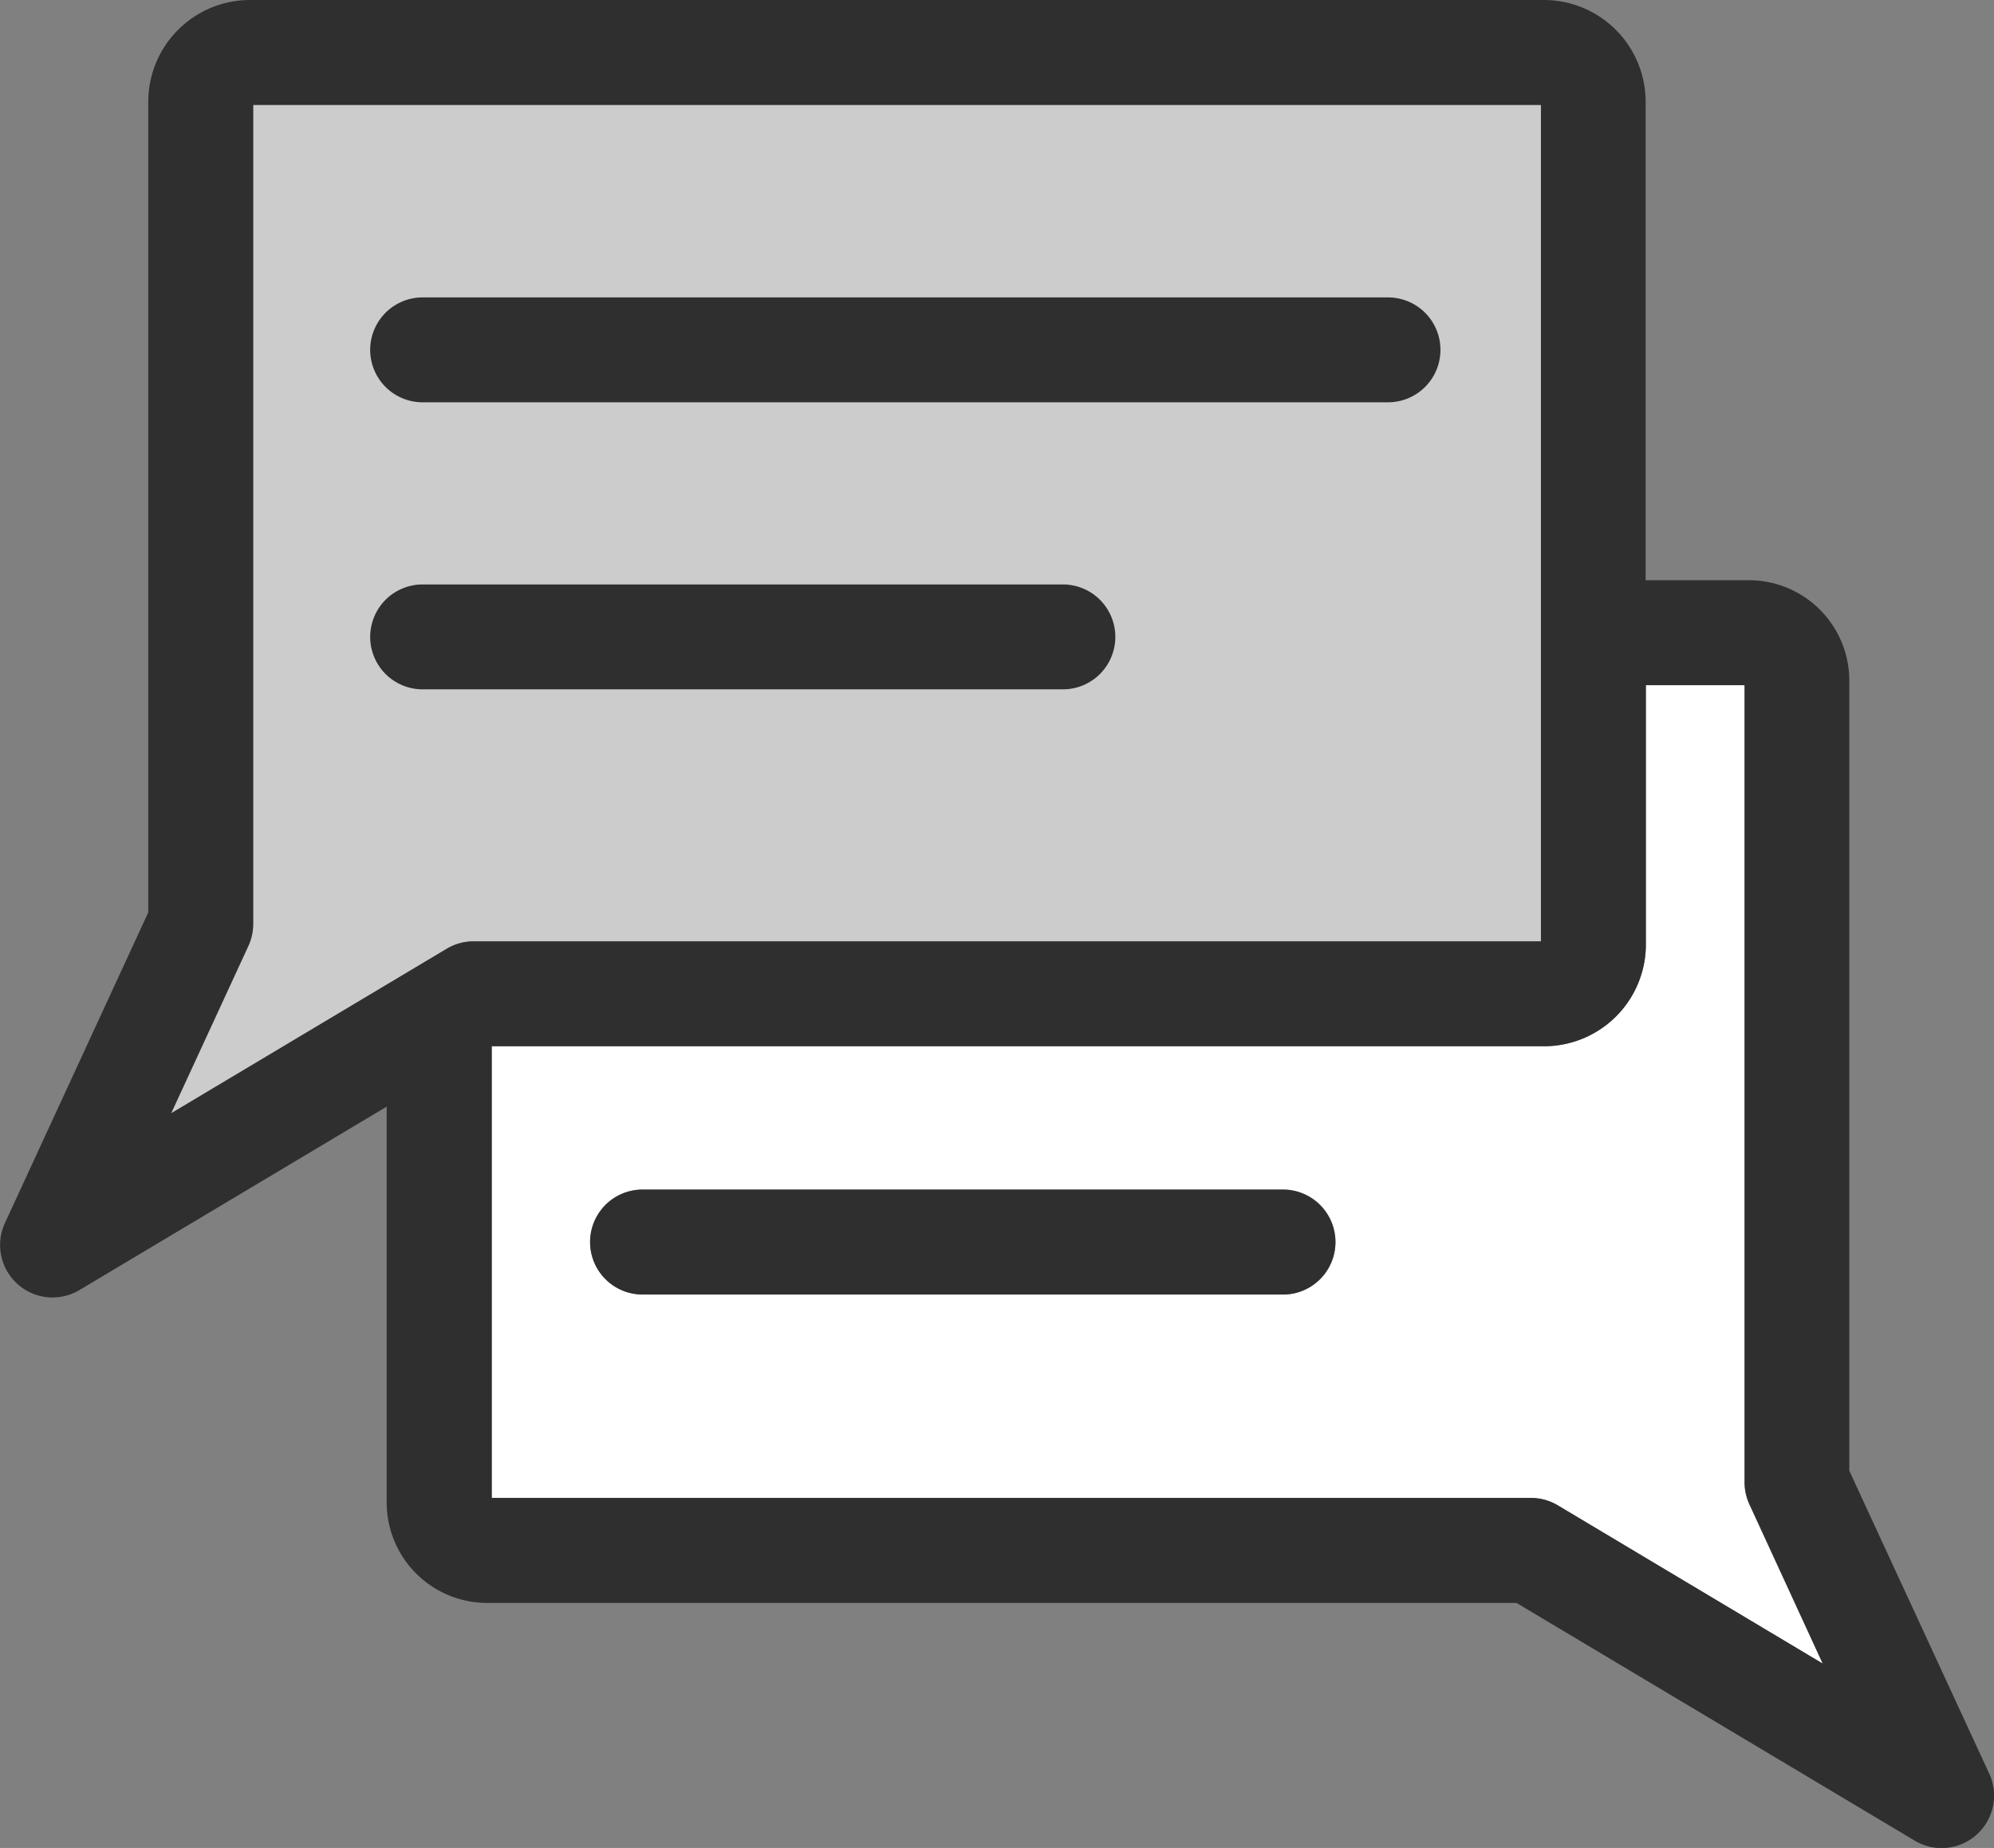 <svg id="Capa_1" data-name="Capa 1" xmlns="http://www.w3.org/2000/svg" viewBox="0 0 456.18 422.78"><rect x="0" y="0" width="456.18" height="422.78" fill="#808080" stroke="none"/><defs><style>.cls-1,.cls-3{fill:#fff}.cls-1{opacity:.6}.cls-2{fill:none}.cls-4{fill:#2f2f2f}</style></defs><title>technical-support</title><path class="cls-1" d="M39.15 271.4l17.67-38.29a12 12 0 0 0 1.1-5V40.7h294.61v191.36H108.35a12 12 0 0 0-6.15 1.7z" transform="translate(0 -16.7)"/><path class="cls-2" d="M352.53 232.06V40.7H57.92v187.38a12 12 0 0 1-1.1 5L39.15 271.4l63.05-37.65a12 12 0 0 1 6.15-1.7h244.18zM96.69 84.74h220.85a12 12 0 0 1 0 24H96.69a12 12 0 0 1 0-24zm0 89.68a12 12 0 1 1 0-24h146.47a12 12 0 0 1 0 24H96.69z" transform="translate(0 -16.7)"/><path class="cls-3" d="M399.11 355.82V173.46h-22.58v59.33a23.29 23.29 0 0 1-23.27 23.27H112.5V359.4h237.75a12 12 0 0 1 6.15 1.7l60.6 36.2-16.82-36.45a12 12 0 0 1-1.07-5.03zm-105.6-43H147a12 12 0 0 1 0-24h146.51a12 12 0 0 1 0 24.05z" transform="translate(0 -16.7)"/><path class="cls-4" d="M455.08 422.45l-32-69.26V172.44a23 23 0 0 0-23-23h-23.6V40a23.29 23.29 0 0 0-23.21-23.3H57.19A23.29 23.29 0 0 0 33.92 40v185.44L1.11 296.55a12 12 0 0 0 17 15.33l70.35-42v90.54a23 23 0 0 0 23 23h235.48L438 437.78a12 12 0 0 0 17.08-15.33zM356.4 361.1a12 12 0 0 0-6.15-1.7H112.5V256.06h240.77a23.29 23.29 0 0 0 23.27-23.27v-59.33h22.58v182.36a12 12 0 0 0 1.11 5L417 397.3zM39.15 271.4l17.67-38.29a12 12 0 0 0 1.1-5V40.7h294.61v191.36H108.35a12 12 0 0 0-6.15 1.7z" transform="translate(0 -16.7)"/><path class="cls-4" d="M96.69 108.74h220.85a12 12 0 0 0 0-24H96.69a12 12 0 0 0 0 24zm158.47 53.67a12 12 0 0 0-12-12H96.69a12 12 0 1 0 0 24h146.47a12 12 0 0 0 12-12zm38.35 126.46H147a12 12 0 0 0 0 24h146.51a12 12 0 0 0 0-24z" transform="translate(0 -16.7)"/></svg>